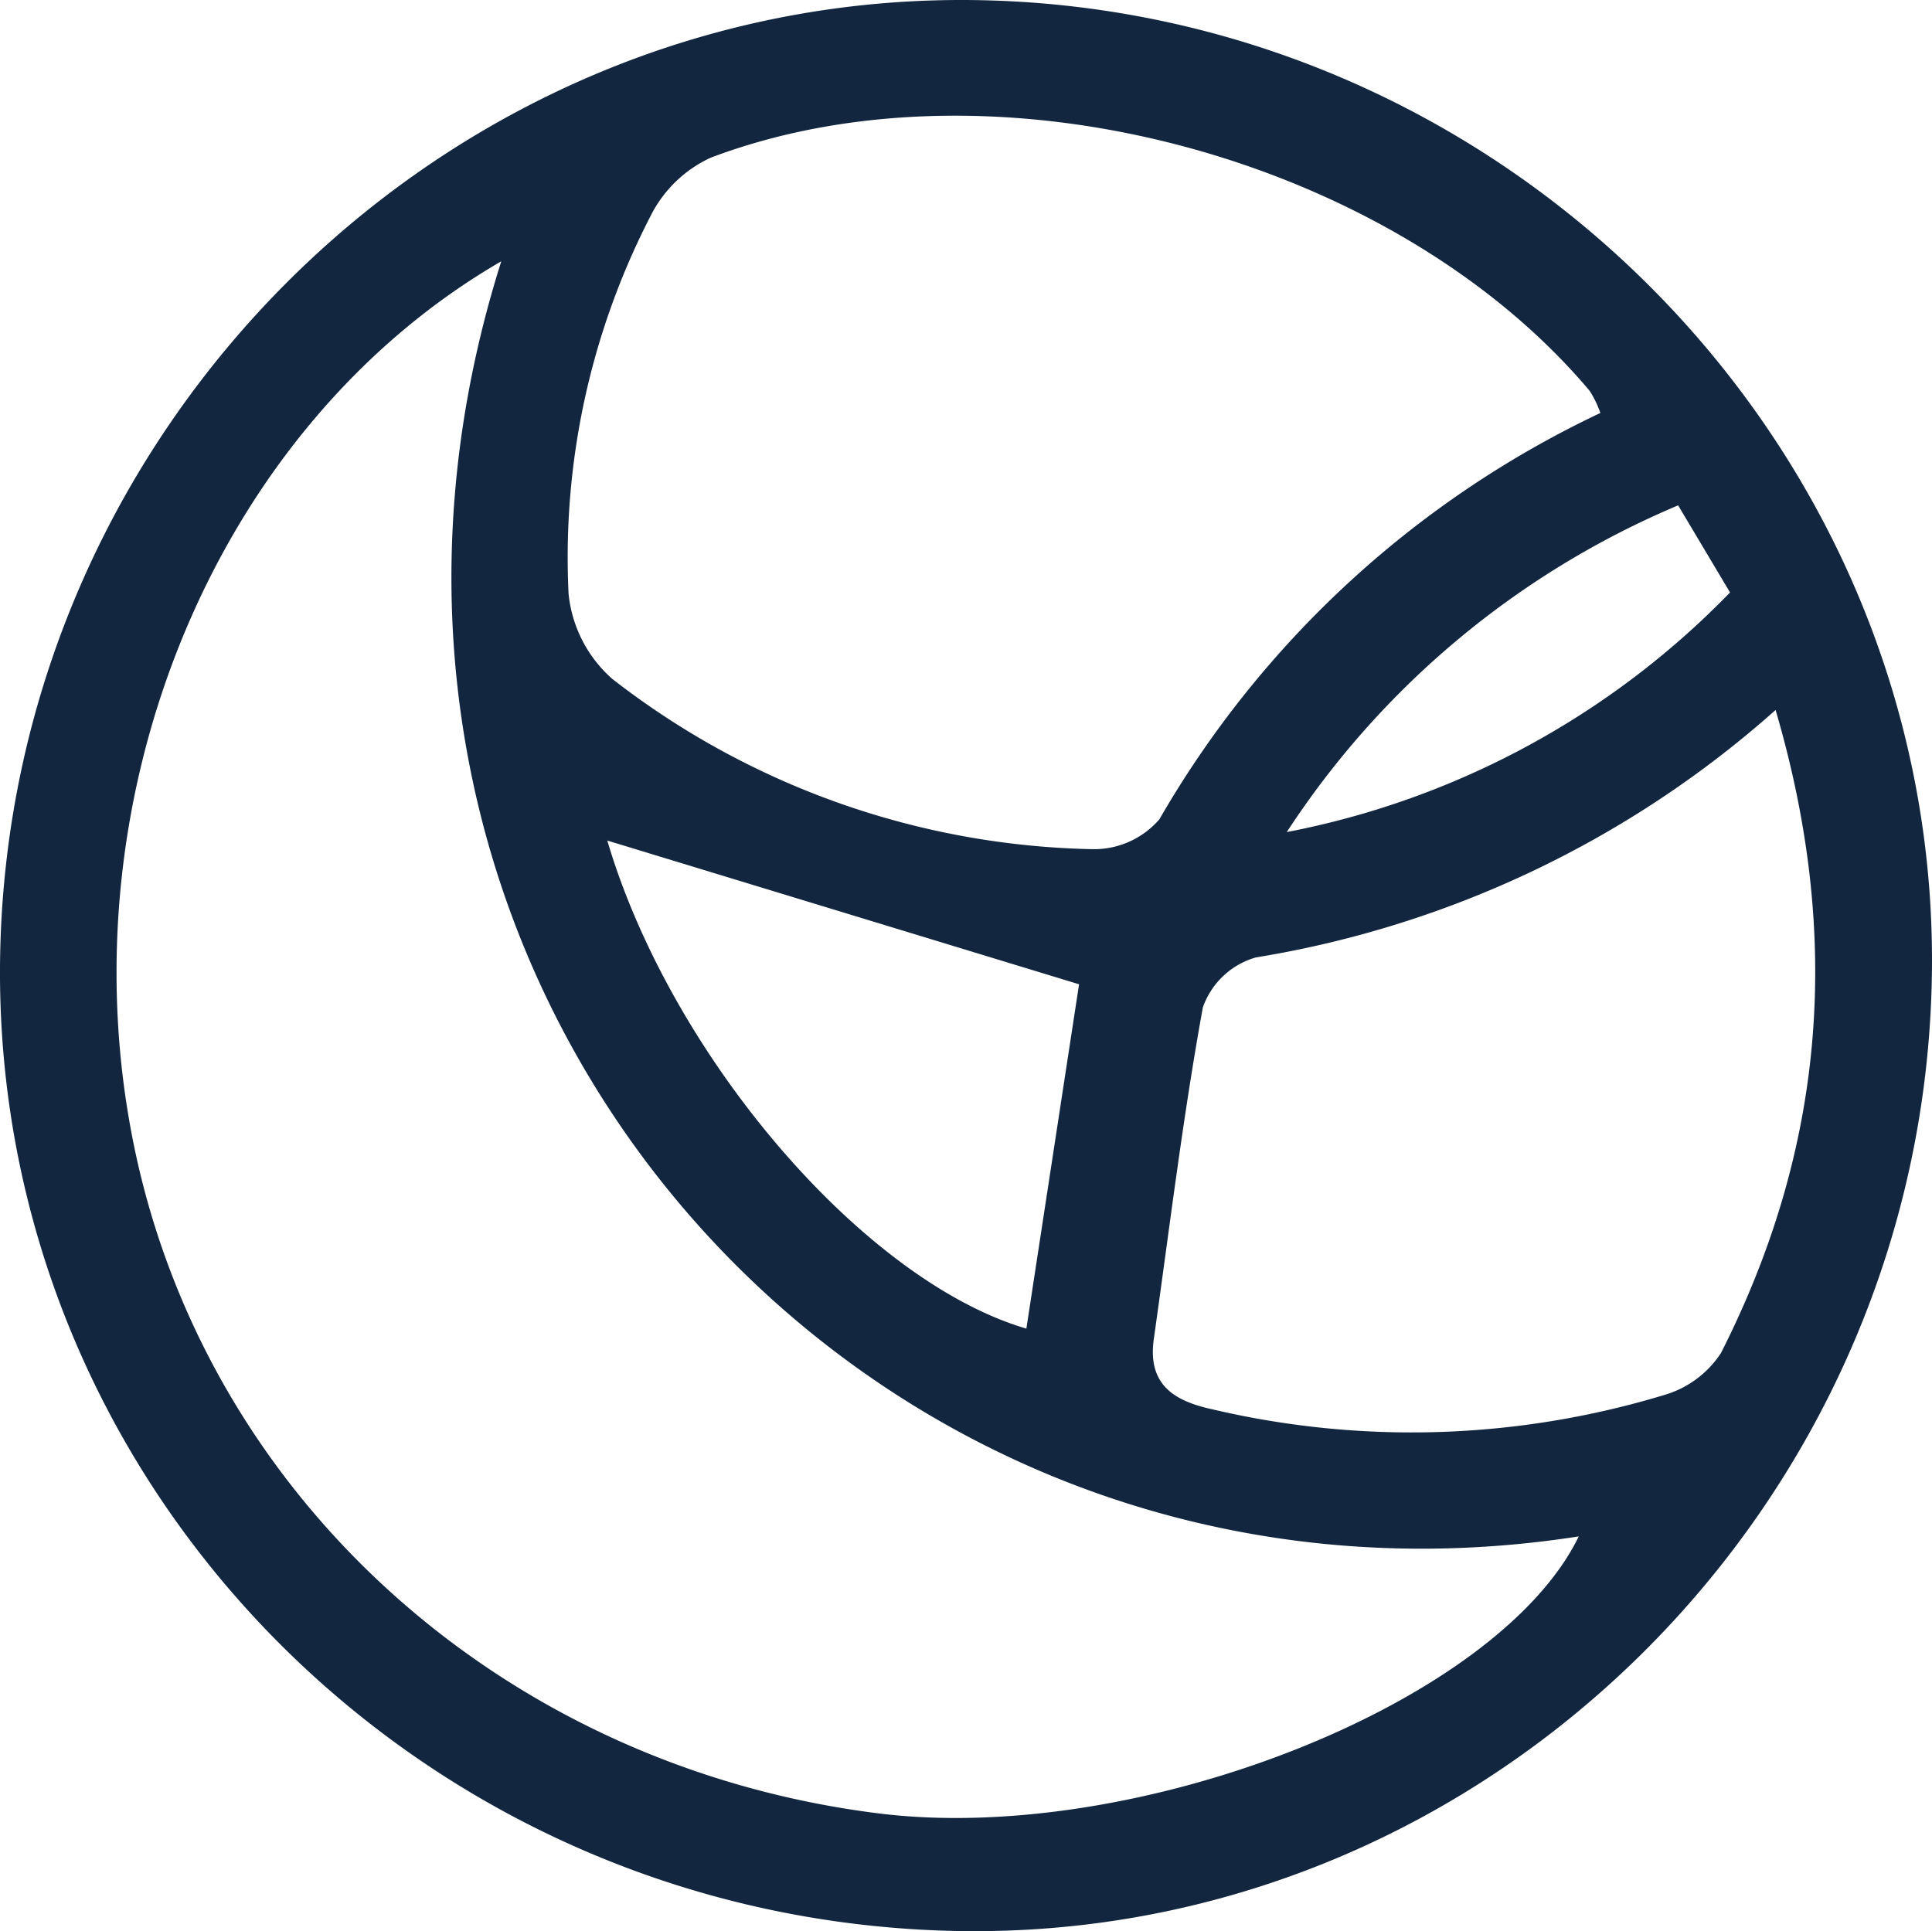 <svg id="Grupo_882796" data-name="Grupo 882796" xmlns="http://www.w3.org/2000/svg" xmlns:xlink="http://www.w3.org/1999/xlink" width="104.241" height="104.208" viewBox="0 0 104.241 104.208">
  <defs>
    <clipPath id="clip-path">
      <rect id="Rectángulo_296397" data-name="Rectángulo 296397" width="104.241" height="104.208" fill="#12263f"/>
    </clipPath>
  </defs>
  <g id="Grupo_882749" data-name="Grupo 882749" clip-path="url(#clip-path)">
    <path id="Trazado_599766" data-name="Trazado 599766" d="M51.677,104.2c-29-.529-52.155-24.1-51.67-52.6C.5,22.8,24.334-.5,52.782.008c28.625.507,51.824,24.166,51.455,52.474-.377,28.847-24.147,52.237-52.56,51.717m-24.628-90.1C11.68,23,3.489,42.8,7.157,61.462,10.935,80.681,27.072,95.289,47.35,97.847,61.338,99.612,80.8,91.925,85.182,82.906c-38.611,6.016-70.46-29.867-58.134-68.811m59.3,8.187a5.786,5.786,0,0,0-.577-1.191C75.123,8.457,53.683,2.708,38.347,8.509a6.823,6.823,0,0,0-3.259,3.173,40.171,40.171,0,0,0-4.411,20.354,7.053,7.053,0,0,0,2.368,4.606,43.544,43.544,0,0,0,25.893,9.18,4.657,4.657,0,0,0,3.618-1.613,54.178,54.178,0,0,1,23.8-21.928M95.8,38.314A55.6,55.6,0,0,1,67.751,51.666,4.282,4.282,0,0,0,64.9,54.361c-1.078,5.928-1.8,11.92-2.646,17.891-.34,2.411,1.016,3.331,3.139,3.792a46.972,46.972,0,0,0,24.386-.764,5.487,5.487,0,0,0,3.076-2.269c5.526-10.905,6.61-22.238,2.946-34.7M32.766,45.357C36.207,57,46.594,69.116,55.378,71.694c.987-6.454,1.981-12.952,2.843-18.581L32.766,45.357M69.428,44.9a45.212,45.212,0,0,0,23.916-12.93l-2.8-4.7A46.973,46.973,0,0,0,69.428,44.9" transform="translate(0 0)" fill="#12263f"/>
  </g>
</svg>
